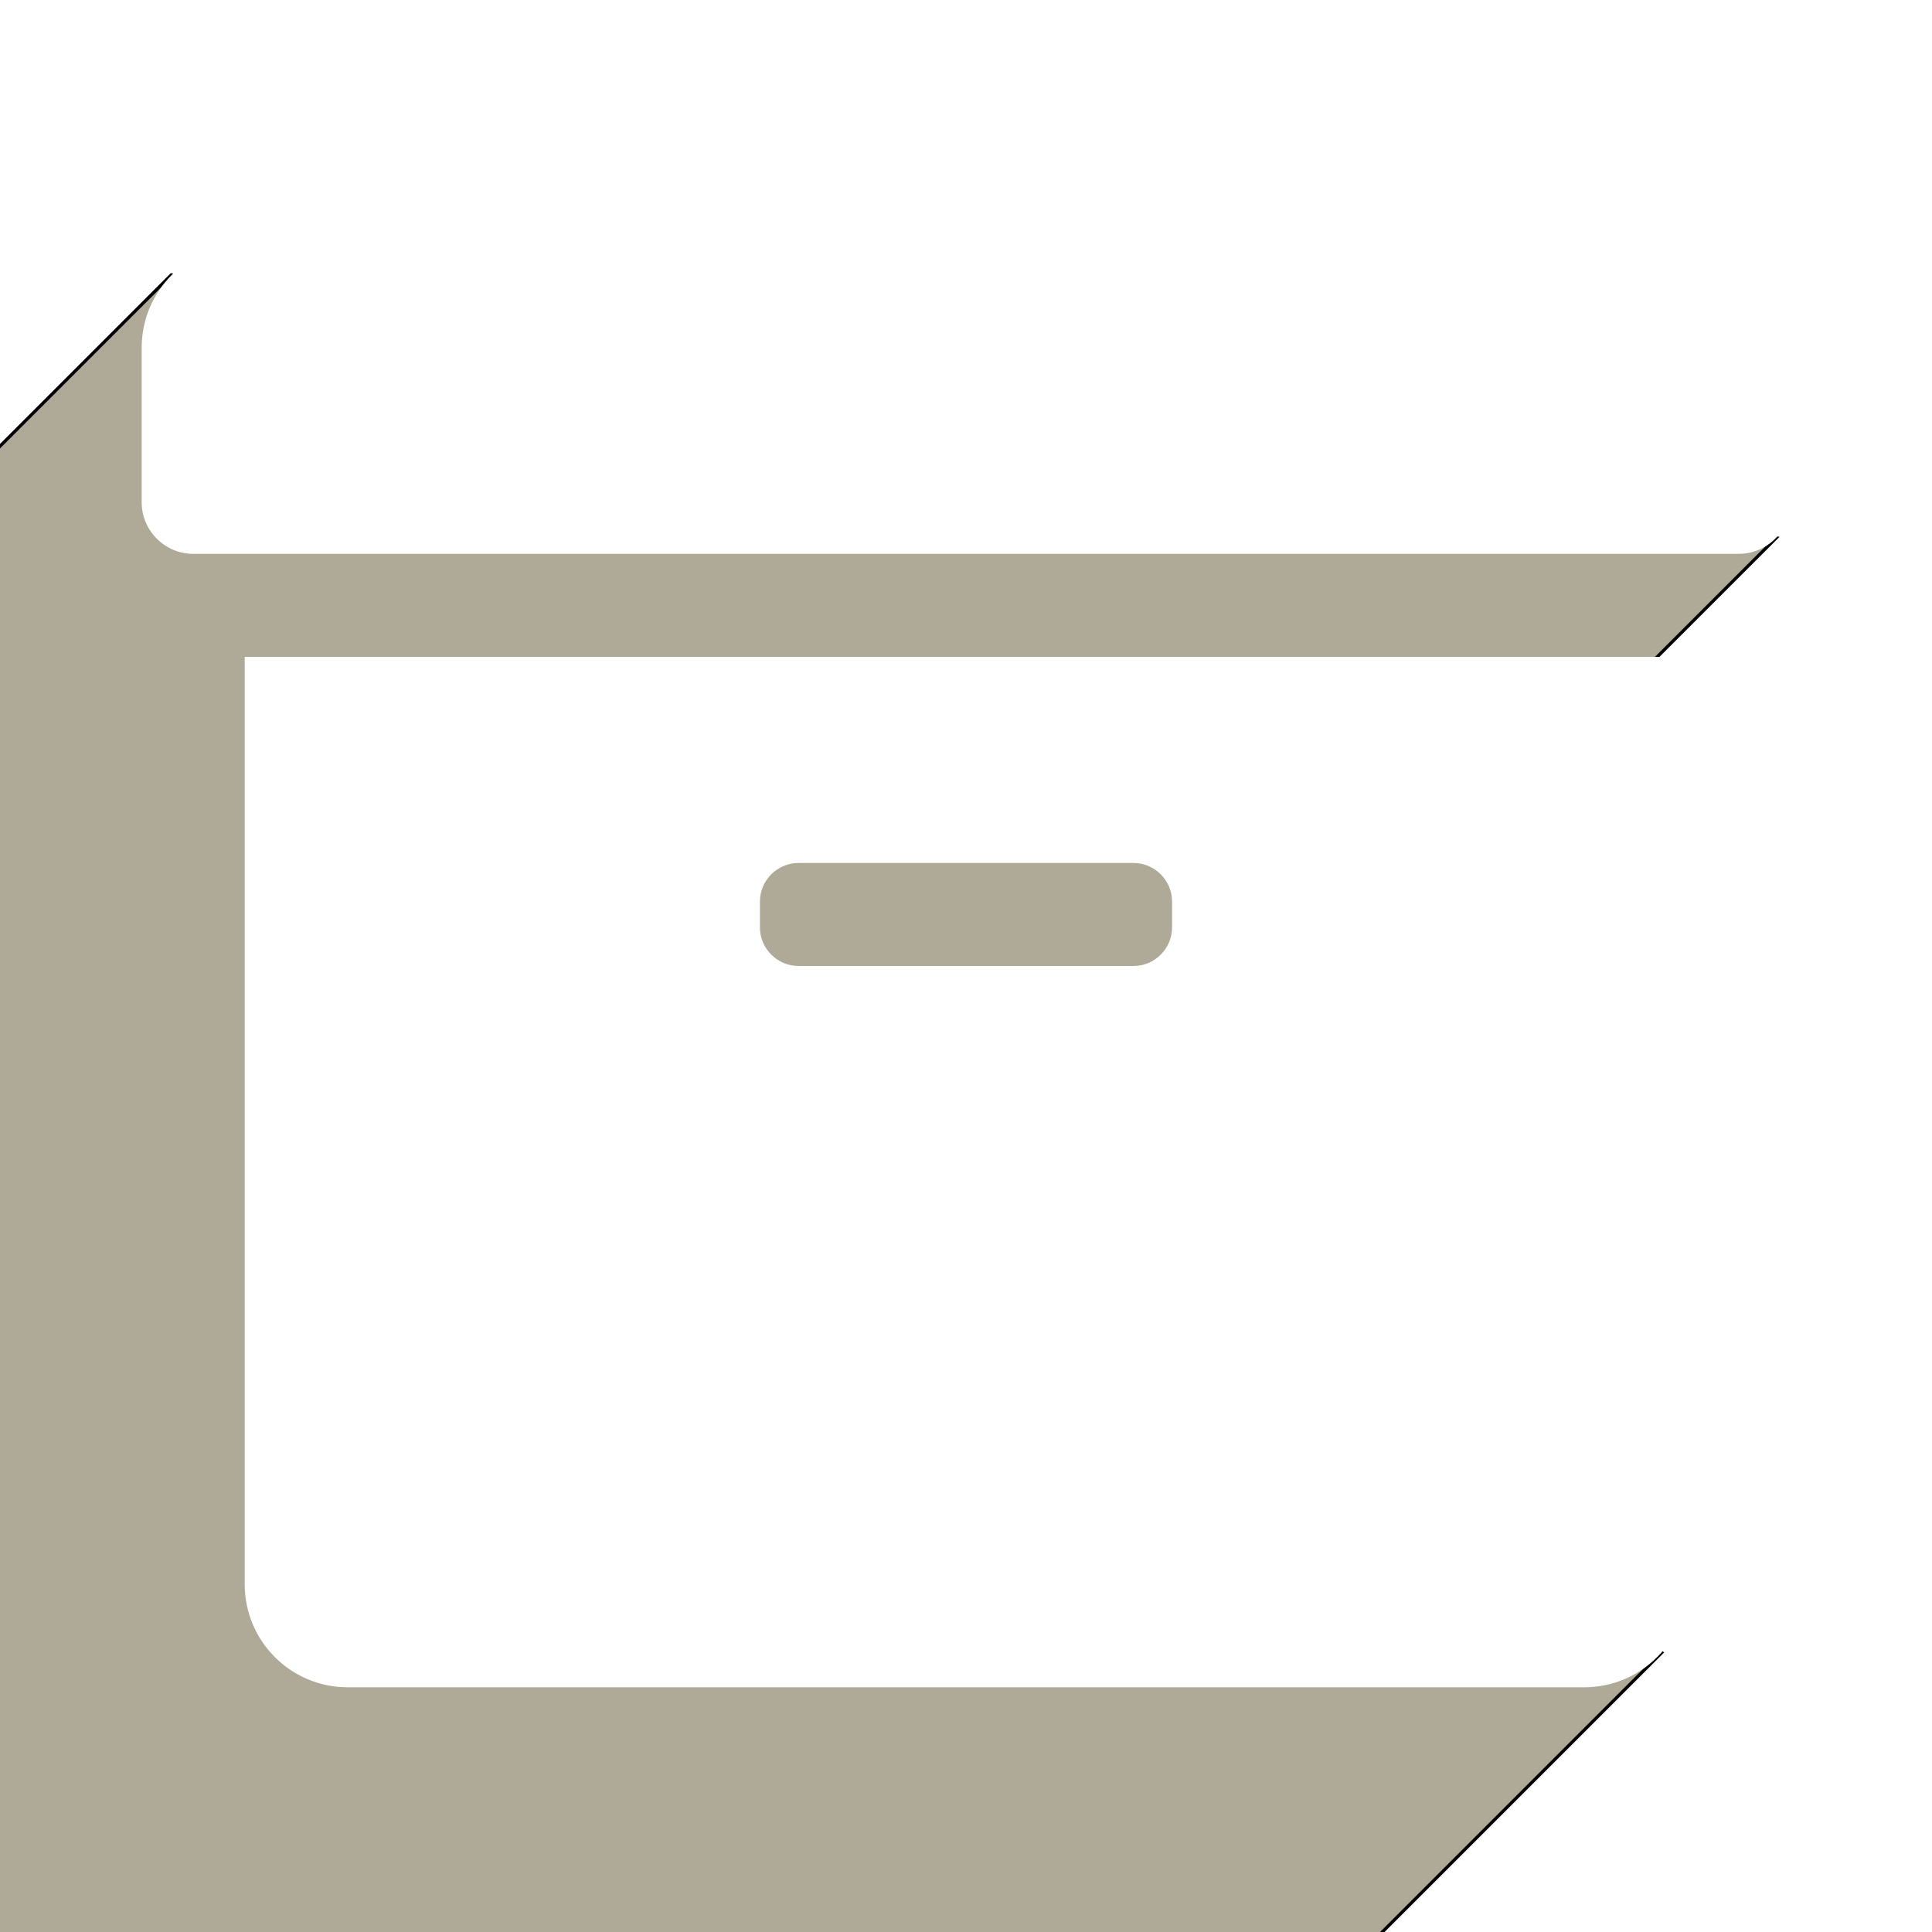 <?xml version="1.0" encoding="UTF-8" standalone="no"?>
<!-- Created with Inkscape (http://www.inkscape.org/) -->

<svg
   xmlns:dc="http://purl.org/dc/elements/1.1/"
   xmlns:cc="http://creativecommons.org/ns#"
   xmlns:rdf="http://www.w3.org/1999/02/22-rdf-syntax-ns#"
   xmlns:svg="http://www.w3.org/2000/svg"
   xmlns="http://www.w3.org/2000/svg"
   xmlns:sodipodi="http://sodipodi.sourceforge.net/DTD/sodipodi-0.dtd"
   xmlns:inkscape="http://www.inkscape.org/namespaces/inkscape"
   width="600"
   height="600"
   viewBox="0 0 600 600"
   id="svg4165"
   version="1.1"
   inkscape:version="0.91 r13725"
   enable-background="new"
   sodipodi:docname="icon.svg"
   inkscape:export-storagename="/home/etobella/pyworkspace/cb-addons/archive_management/static/description/icon.png"
   inkscape:export-xdpi="38.400002"
   inkscape:export-ydpi="38.400002">
  <defs
     id="defs4167">
    <filter
       inkscape:collect="always"
       style="color-interpolation-filters:sRGB"
       id="filter4784">
      <feBlend
         inkscape:collect="always"
         mode="lighten"
         in2="BackgroundImage"
         id="feBlend4786" />
    </filter>
  </defs>
  <sodipodi:namedview
     id="base"
     pagecolor="#ffffff"
     bordercolor="#666666"
     borderopacity="1.0"
     inkscape:pageopacity="0.0"
     inkscape:pageshadow="2"
     inkscape:zoom="0.24748737"
     inkscape:cx="-697.09229"
     inkscape:cy="-528.97152"
     inkscape:file-units="px"
     inkscape:current-layer="layer2"
     showgrid="false"
     units="px"
     showguides="true"
     inkscape:guide-bbox="true"
     inkscape:window-width="1855"
     inkscape:window-height="1056"
     inkscape:window-x="1985"
     inkscape:window-y="24"
     inkscape:window-maximized="1">
    <sodipodi:guide
       position="53.214,514.643"
       orientation="-0.707,0.707"
       id="guide4731"
       inkscape:label=""
       inkscape:color="rgb(0,0,255)" />
    <sodipodi:guide
       position="516.071,86.786"
       orientation="-0.707,0.707"
       id="guide4733"
       inkscape:label=""
       inkscape:color="rgb(0,0,255)" />
    <sodipodi:guide
       position="551.607,432.946"
       orientation="-0.707,0.707"
       id="guide4735"
       inkscape:label=""
       inkscape:color="rgb(0,0,255)" />
  </sodipodi:namedview>
  <g
     inkscape:groupmode="layer"
     id="layer2"
     inkscape:label="Fondo"
     style="filter:url(#filter4784)">
    <rect
       style="fill:#3c30ff;fill-opacity:1;stroke:none;stroke-width:0.6;stroke-miterlimit:4;stroke-dasharray:none;stroke-opacity:1"
       id="rect4725"
       width="600"
       height="600"
       x="0"
       y="0" />
  </g>
  <g
     inkscape:label="Capa 1"
     inkscape:groupmode="layer"
     id="layer1"
     transform="translate(0,-452.362)"
     style="display:inline">
    <path
       style="fill:#3c3000;fill-opacity:0.408;fill-rule:evenodd;stroke:#000000;stroke-width:1px;stroke-linecap:butt;stroke-linejoin:miter;stroke-opacity:1"
       d="m 53.214,537.719 -58.929,58.929 0,580.089 310.625,0 L 516.071,965.576 352.902,818.121 551.607,619.416 Z"
       id="path4737"
       inkscape:connector-curvature="0" />
  </g>
  <g
     inkscape:groupmode="layer"
     id="layer3"
     inkscape:label="Fondo 1"
     style="display:inline">
    <path
       id="path4175"
       d="m 76,492 c 0,17.7 14.3,32 32,32 l 384,0 c 17.7,0 32,-14.3 32,-32 l 0,-288 -448,0 0,288 z M 236,280 c 0,-6.6 5.4,-12 12,-12 l 104,0 c 6.6,0 12,5.4 12,12 l 0,8 c 0,6.6 -5.4,12 -12,12 l -104,0 c -6.6,0 -12,-5.4 -12,-12 l 0,-8 z m 288,-204 -448,0 c -17.7,0 -32,14.3 -32,32 l 0,48 c 0,8.8 7.2,16 16,16 L 540,172 c 8.8,0 16,-7.2 16,-16 l 0,-48 C 556,90.3 541.7,76 524,76 Z"
       inkscape:connector-curvature="0"
       style="display:inline;fill:#ffffff;fill-opacity:1;stroke:none" />
  </g>
</svg>
